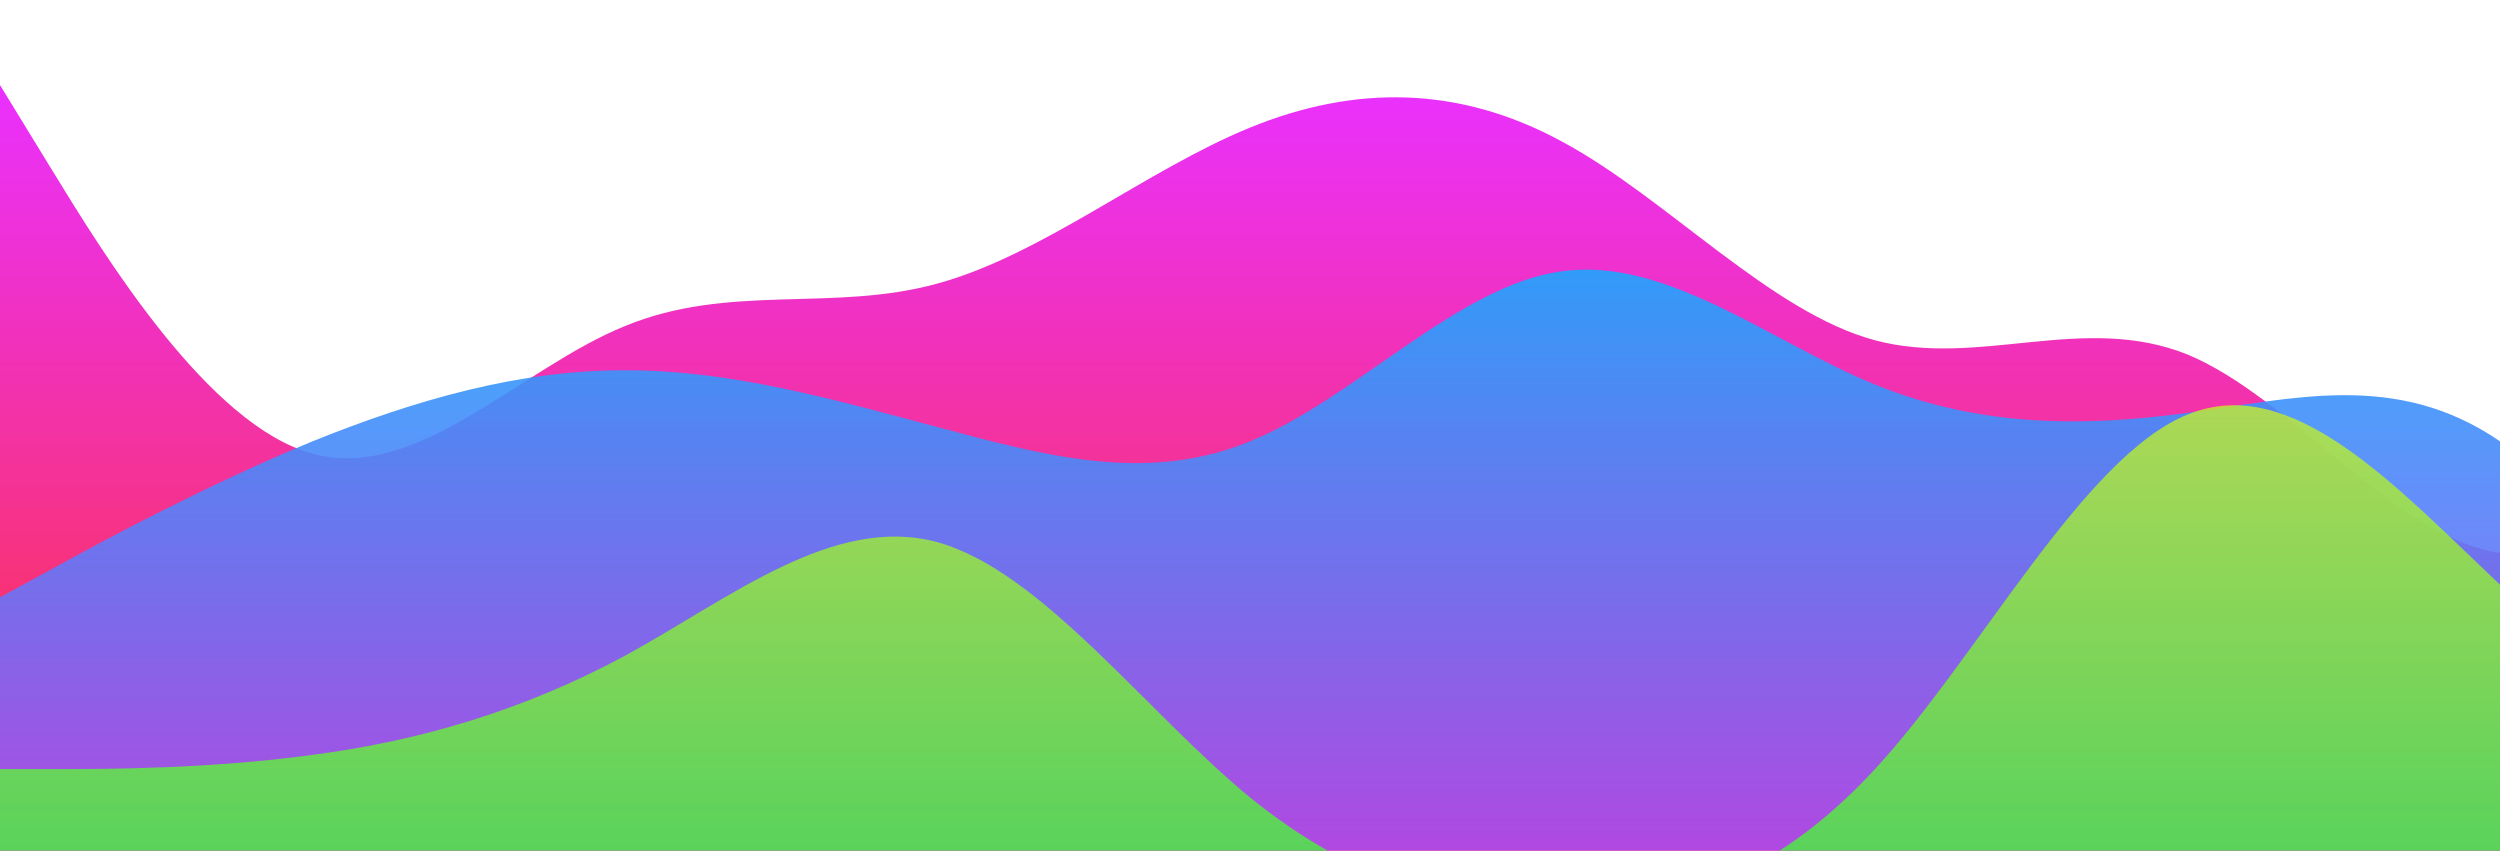 <?xml version="1.0" standalone="no"?>
<svg xmlns:xlink="http://www.w3.org/1999/xlink" id="wave" style="transform:rotate(180deg); transition: 0.3s" viewBox="0 0 1440 490" version="1.1" xmlns="http://www.w3.org/2000/svg"><defs><linearGradient id="sw-gradient-0" x1="0" x2="0" y1="1" y2="0"><stop stop-color="rgba(255, 51.187, 51.187, 1)" offset="0%"/><stop stop-color="rgba(233.759, 48.307, 255, 1)" offset="100%"/></linearGradient></defs><path style="transform:translate(0, 0px); opacity:1" fill="url(#sw-gradient-0)" d="M0,49L30,98C60,147,120,245,180,261.3C240,278,300,212,360,187.8C420,163,480,180,540,163.3C600,147,660,98,720,73.5C780,49,840,49,900,81.7C960,114,1020,180,1080,196C1140,212,1200,180,1260,204.2C1320,229,1380,310,1440,318.5C1500,327,1560,261,1620,245C1680,229,1740,261,1800,302.2C1860,343,1920,392,1980,351.2C2040,310,2100,180,2160,163.3C2220,147,2280,245,2340,269.5C2400,294,2460,245,2520,212.3C2580,180,2640,163,2700,147C2760,131,2820,114,2880,98C2940,82,3000,65,3060,81.7C3120,98,3180,147,3240,147C3300,147,3360,98,3420,89.8C3480,82,3540,114,3600,122.5C3660,131,3720,114,3780,163.3C3840,212,3900,327,3960,367.5C4020,408,4080,376,4140,318.5C4200,261,4260,180,4290,138.8L4320,98L4320,490L4290,490C4260,490,4200,490,4140,490C4080,490,4020,490,3960,490C3900,490,3840,490,3780,490C3720,490,3660,490,3600,490C3540,490,3480,490,3420,490C3360,490,3300,490,3240,490C3180,490,3120,490,3060,490C3000,490,2940,490,2880,490C2820,490,2760,490,2700,490C2640,490,2580,490,2520,490C2460,490,2400,490,2340,490C2280,490,2220,490,2160,490C2100,490,2040,490,1980,490C1920,490,1860,490,1800,490C1740,490,1680,490,1620,490C1560,490,1500,490,1440,490C1380,490,1320,490,1260,490C1200,490,1140,490,1080,490C1020,490,960,490,900,490C840,490,780,490,720,490C660,490,600,490,540,490C480,490,420,490,360,490C300,490,240,490,180,490C120,490,60,490,30,490L0,490Z"/><defs><linearGradient id="sw-gradient-1" x1="0" x2="0" y1="1" y2="0"><stop stop-color="rgba(187.607, 62, 243, 1)" offset="0%"/><stop stop-color="rgba(0, 185.886, 255, 1)" offset="100%"/></linearGradient></defs><path style="transform:translate(0, 50px); opacity:0.9" fill="url(#sw-gradient-1)" d="M0,294L30,277.7C60,261,120,229,180,204.2C240,180,300,163,360,163.3C420,163,480,180,540,196C600,212,660,229,720,204.2C780,180,840,114,900,106.2C960,98,1020,147,1080,171.5C1140,196,1200,196,1260,187.8C1320,180,1380,163,1440,204.2C1500,245,1560,343,1620,334.8C1680,327,1740,212,1800,212.3C1860,212,1920,327,1980,343C2040,359,2100,278,2160,220.5C2220,163,2280,131,2340,122.5C2400,114,2460,131,2520,147C2580,163,2640,180,2700,228.7C2760,278,2820,359,2880,343C2940,327,3000,212,3060,138.8C3120,65,3180,33,3240,73.5C3300,114,3360,229,3420,228.7C3480,229,3540,114,3600,73.5C3660,33,3720,65,3780,122.5C3840,180,3900,261,3960,253.2C4020,245,4080,147,4140,114.3C4200,82,4260,114,4290,130.7L4320,147L4320,490L4290,490C4260,490,4200,490,4140,490C4080,490,4020,490,3960,490C3900,490,3840,490,3780,490C3720,490,3660,490,3600,490C3540,490,3480,490,3420,490C3360,490,3300,490,3240,490C3180,490,3120,490,3060,490C3000,490,2940,490,2880,490C2820,490,2760,490,2700,490C2640,490,2580,490,2520,490C2460,490,2400,490,2340,490C2280,490,2220,490,2160,490C2100,490,2040,490,1980,490C1920,490,1860,490,1800,490C1740,490,1680,490,1620,490C1560,490,1500,490,1440,490C1380,490,1320,490,1260,490C1200,490,1140,490,1080,490C1020,490,960,490,900,490C840,490,780,490,720,490C660,490,600,490,540,490C480,490,420,490,360,490C300,490,240,490,180,490C120,490,60,490,30,490L0,490Z"/><defs><linearGradient id="sw-gradient-2" x1="0" x2="0" y1="1" y2="0"><stop stop-color="rgba(19.019, 248.587, 61.926, 1)" offset="0%"/><stop stop-color="rgba(246.31, 232.73, 42.489, 1)" offset="100%"/></linearGradient></defs><path style="transform:translate(0, 100px); opacity:0.8" fill="url(#sw-gradient-2)" d="M0,343L30,343C60,343,120,343,180,334.8C240,327,300,310,360,277.7C420,245,480,196,540,212.3C600,229,660,310,720,359.3C780,408,840,425,900,424.7C960,425,1020,408,1080,343C1140,278,1200,163,1260,138.8C1320,114,1380,180,1440,236.8C1500,294,1560,343,1620,326.7C1680,310,1740,229,1800,179.7C1860,131,1920,114,1980,122.5C2040,131,2100,163,2160,171.5C2220,180,2280,163,2340,179.7C2400,196,2460,245,2520,269.5C2580,294,2640,294,2700,253.2C2760,212,2820,131,2880,147C2940,163,3000,278,3060,269.5C3120,261,3180,131,3240,81.7C3300,33,3360,65,3420,114.3C3480,163,3540,229,3600,220.5C3660,212,3720,131,3780,155.2C3840,180,3900,310,3960,334.8C4020,359,4080,278,4140,245C4200,212,4260,229,4290,236.8L4320,245L4320,490L4290,490C4260,490,4200,490,4140,490C4080,490,4020,490,3960,490C3900,490,3840,490,3780,490C3720,490,3660,490,3600,490C3540,490,3480,490,3420,490C3360,490,3300,490,3240,490C3180,490,3120,490,3060,490C3000,490,2940,490,2880,490C2820,490,2760,490,2700,490C2640,490,2580,490,2520,490C2460,490,2400,490,2340,490C2280,490,2220,490,2160,490C2100,490,2040,490,1980,490C1920,490,1860,490,1800,490C1740,490,1680,490,1620,490C1560,490,1500,490,1440,490C1380,490,1320,490,1260,490C1200,490,1140,490,1080,490C1020,490,960,490,900,490C840,490,780,490,720,490C660,490,600,490,540,490C480,490,420,490,360,490C300,490,240,490,180,490C120,490,60,490,30,490L0,490Z"/></svg>